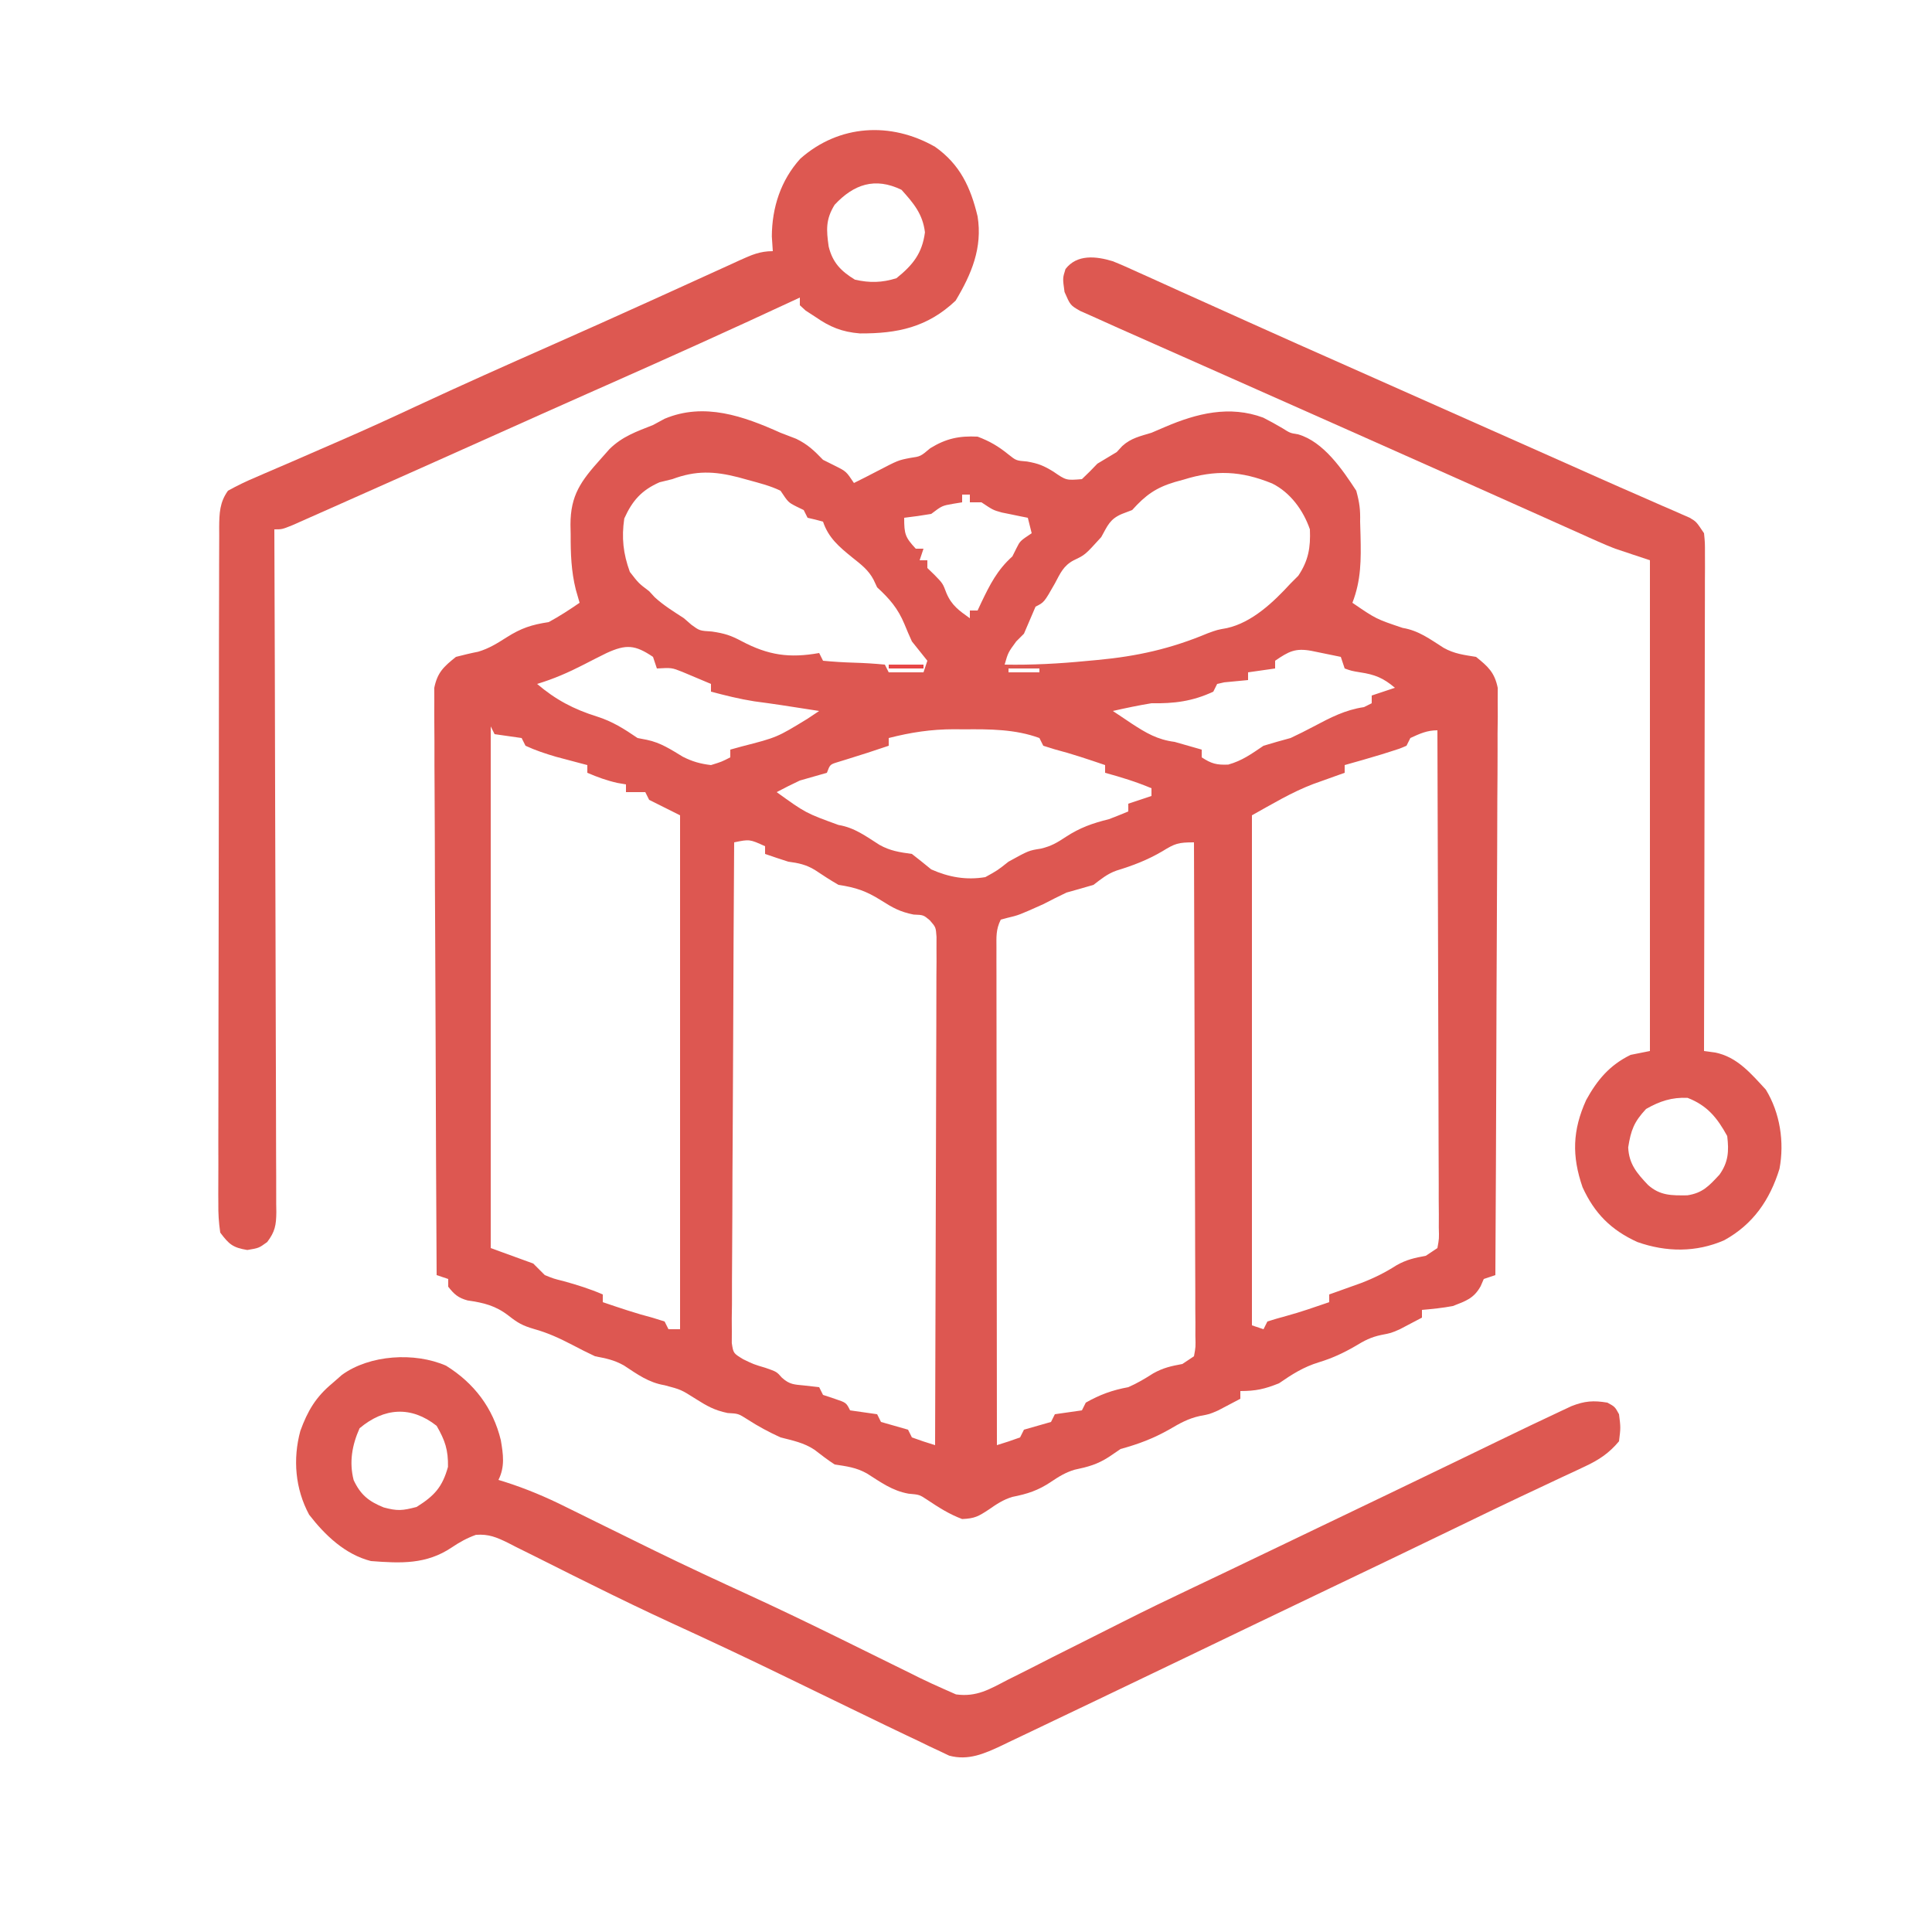 <?xml version="1.0" encoding="UTF-8"?>
<svg version="1.1" xmlns="http://www.w3.org/2000/svg" width="500" height="500">
<path d="M0 0 C1.354 0.522 2.708 1.043 4.062 1.562 C7.087 3.042 8.682 4.607 11 7 C12.031 7.516 13.062 8.031 14.125 8.562 C17 10 17 10 19 13 C20.999 12.007 22.99 11.005 24.965 9.965 C30.46 7.103 30.46 7.103 33.625 6.5 C36.227 6.121 36.227 6.121 38.75 4 C42.838 1.484 46.221 0.768 51 1 C54.169 2.196 56.387 3.502 59 5.625 C60.991 7.207 60.991 7.207 63.812 7.438 C66.787 7.962 68.13 8.534 70.625 10.062 C73.93 12.332 73.93 12.332 78 12 C79.377 10.712 80.706 9.372 82 8 C83.659 6.988 85.326 5.987 87 5 C87.474 4.484 87.949 3.969 88.438 3.438 C90.684 1.371 93.097 0.893 96 0 C97.155 -0.495 98.31 -0.99 99.5 -1.5 C107.725 -5.025 116.206 -7.15 124.926 -3.914 C126.602 -3.055 128.258 -2.151 129.879 -1.191 C131.895 0.081 131.895 0.081 133.965 0.41 C140.541 2.316 145.425 9.529 149 15 C149.857 18.162 150.067 19.851 150 23 C150.035 24.195 150.07 25.39 150.105 26.621 C150.245 32.81 150.28 38.141 148 44 C154.11 48.183 154.11 48.183 161 50.5 C165.18 51.197 168.06 53.404 171.605 55.652 C174.388 57.218 176.876 57.492 180 58 C183.133 60.527 184.805 62.036 185.615 66.036 C185.611 67.174 185.606 68.313 185.601 69.486 C185.612 71.452 185.612 71.452 185.622 73.459 C185.604 74.904 185.586 76.35 185.568 77.796 C185.566 79.324 185.567 80.852 185.57 82.38 C185.571 86.522 185.542 90.664 185.507 94.806 C185.476 99.137 185.473 103.468 185.467 107.799 C185.451 115.997 185.41 124.196 185.36 132.394 C185.304 141.729 185.277 151.064 185.252 160.399 C185.199 179.6 185.111 198.8 185 218 C184.01 218.33 183.02 218.66 182 219 C181.732 219.619 181.464 220.238 181.188 220.875 C179.413 224.051 177.353 224.696 174 226 C171.322 226.501 168.722 226.765 166 227 C166 227.66 166 228.32 166 229 C164.775 229.654 163.545 230.297 162.312 230.938 C161.628 231.297 160.944 231.657 160.238 232.027 C158 233 158 233 155.496 233.48 C152.811 234.039 151.08 234.951 148.75 236.375 C145.648 238.176 142.743 239.516 139.312 240.562 C135.35 241.773 132.421 243.643 129 246 C125.296 247.482 123.031 248 119 248 C119 248.66 119 249.32 119 250 C117.775 250.654 116.545 251.297 115.312 251.938 C114.628 252.297 113.944 252.657 113.238 253.027 C111 254 111 254 108.566 254.445 C105.505 255.107 103.323 256.357 100.625 257.938 C96.45 260.297 92.631 261.729 88 263 C87.031 263.66 86.061 264.32 85.062 265 C82.023 266.985 79.584 267.63 76.07 268.371 C73.72 269.085 72.035 270.131 70 271.5 C66.674 273.735 63.902 274.623 60.008 275.395 C57.611 276.117 55.927 277.264 53.875 278.688 C51.21 280.435 50.269 280.989 47 281.125 C43.618 279.857 40.924 278.115 37.93 276.121 C35.949 274.812 35.949 274.812 33.125 274.562 C28.891 273.8 25.99 271.626 22.387 269.348 C19.597 267.772 17.142 267.489 14 267 C12.185 265.821 10.504 264.518 8.789 263.199 C6.077 261.381 3.14 260.799 0 260 C-2.991 258.624 -5.74 257.169 -8.5 255.375 C-10.923 253.838 -10.923 253.838 -13.688 253.688 C-17.15 252.969 -19.036 251.871 -22 250 C-25.752 247.625 -25.752 247.625 -30 246.5 C-34.159 245.807 -37.043 243.67 -40.535 241.375 C-43.109 239.939 -45.129 239.557 -48 239 C-49.984 238.073 -51.941 237.09 -53.875 236.062 C-57.25 234.319 -60.141 232.961 -63.812 231.938 C-66.798 231.059 -68.014 230.356 -70.375 228.5 C-73.752 225.887 -76.797 225.155 -80.984 224.555 C-83.429 223.882 -84.445 222.978 -86 221 C-86 220.34 -86 219.68 -86 219 C-86.99 218.67 -87.98 218.34 -89 218 C-89.117 197.877 -89.205 177.754 -89.259 157.631 C-89.285 148.287 -89.32 138.944 -89.377 129.6 C-89.427 121.457 -89.459 113.314 -89.47 105.171 C-89.477 100.858 -89.492 96.546 -89.529 92.234 C-89.563 88.175 -89.573 84.117 -89.566 80.058 C-89.567 78.568 -89.577 77.079 -89.596 75.589 C-89.621 73.555 -89.612 71.52 -89.601 69.486 C-89.606 68.347 -89.61 67.209 -89.615 66.036 C-88.8 62.014 -87.165 60.531 -84 58 C-82.092 57.515 -80.179 57.037 -78.246 56.664 C-75.454 55.838 -73.33 54.496 -70.875 52.938 C-67.105 50.546 -64.419 49.672 -60 49 C-57.219 47.498 -54.603 45.791 -52 44 C-52.485 42.32 -52.485 42.32 -52.98 40.605 C-54.174 35.814 -54.332 31.231 -54.312 26.312 C-54.329 25.484 -54.345 24.656 -54.361 23.803 C-54.367 16.134 -51.64 12.472 -46.562 6.812 C-45.801 5.953 -45.039 5.093 -44.254 4.207 C-40.914 0.936 -37.289 -0.304 -33 -2 C-32.01 -2.536 -31.02 -3.072 -30 -3.625 C-19.731 -7.937 -9.553 -4.292 0 0 Z M-28 12 C-29.64 12.402 -29.64 12.402 -31.312 12.812 C-35.973 14.872 -38.356 17.573 -40.438 22.188 C-41.172 27.164 -40.719 31.269 -39 36 C-36.708 38.961 -36.708 38.961 -34 41 C-33.526 41.516 -33.051 42.031 -32.562 42.562 C-30.25 44.69 -27.627 46.285 -25 48 C-24.361 48.557 -23.721 49.114 -23.062 49.688 C-20.943 51.239 -20.943 51.239 -17.75 51.438 C-14.459 51.931 -12.884 52.43 -10.062 53.938 C-3.133 57.596 2.296 58.376 10 57 C10.33 57.66 10.66 58.32 11 59 C13.689 59.259 16.305 59.421 19 59.5 C21.695 59.579 24.311 59.741 27 60 C27.33 60.66 27.66 61.32 28 62 C30.97 62 33.94 62 37 62 C37.33 61.01 37.66 60.02 38 59 C36.673 57.329 35.338 55.663 34 54 C33.32 52.515 32.676 51.014 32.062 49.5 C30.36 45.442 28.258 43.001 25 40 C24.691 39.34 24.381 38.68 24.062 38 C22.721 35.476 20.804 34.054 18.594 32.293 C15.182 29.525 12.401 27.203 11 23 C9.677 22.628 8.343 22.294 7 22 C6.505 21.01 6.505 21.01 6 20 C5.361 19.691 4.721 19.381 4.062 19.062 C2 18 2 18 0 15 C-2.704 13.694 -5.609 12.982 -8.5 12.188 C-9.315 11.962 -10.13 11.737 -10.97 11.506 C-17.184 9.927 -21.915 9.735 -28 12 Z M104.312 12.125 C103.58 12.326 102.847 12.527 102.092 12.734 C97.168 14.208 94.503 16.108 91 20 C90.134 20.33 89.267 20.66 88.375 21 C85.206 22.334 84.655 24.035 83 27 C78.811 31.618 78.811 31.618 75.875 33 C73.195 34.429 72.416 36.352 71 39 C68.222 43.889 68.222 43.889 66 45 C64.985 47.327 63.985 49.66 63 52 C62.34 52.66 61.68 53.32 61 54 C58.898 56.868 58.898 56.868 58 60 C65.124 60.131 72.099 59.752 79.188 59.062 C80.606 58.932 80.606 58.932 82.053 58.799 C92.343 57.831 100.958 55.912 110.535 51.902 C113 51 113 51 115.527 50.551 C122.055 49.097 127.584 43.817 132 39 C132.66 38.34 133.32 37.68 134 37 C136.625 33.062 137.196 29.71 137 25 C135.3 20.074 131.959 15.473 127.25 13.129 C119.161 9.827 112.554 9.562 104.312 12.125 Z M47 16 C47 16.66 47 17.32 47 18 C45.855 18.186 45.855 18.186 44.688 18.375 C41.797 18.881 41.797 18.881 39 21 C36.676 21.394 34.342 21.735 32 22 C32 26.225 32.256 27.045 35 30 C35.66 30 36.32 30 37 30 C36.67 30.99 36.34 31.98 36 33 C36.66 33 37.32 33 38 33 C38 33.66 38 34.32 38 35 C38.619 35.598 39.237 36.196 39.875 36.812 C42 39 42 39 42.938 41.5 C44.295 44.695 46.209 46.017 49 48 C49 47.34 49 46.68 49 46 C49.66 46 50.32 46 51 46 C51.315 45.325 51.629 44.649 51.953 43.953 C54.196 39.279 56.094 35.502 60 32 C60.526 30.948 60.526 30.948 61.062 29.875 C62 28 62 28 65 26 C64.505 24.02 64.505 24.02 64 22 C63.385 21.879 62.77 21.758 62.137 21.633 C61.328 21.465 60.52 21.298 59.688 21.125 C58.887 20.963 58.086 20.8 57.262 20.633 C55 20 55 20 52 18 C51.01 18 50.02 18 49 18 C49 17.34 49 16.68 49 16 C48.34 16 47.68 16 47 16 Z M-45 57 C-46.987 57.981 -48.962 58.98 -50.93 60 C-54.88 62.031 -58.728 63.719 -63 65 C-58.203 69.092 -53.489 71.568 -47.5 73.438 C-43.491 74.709 -40.481 76.627 -37 79 C-36.211 79.152 -35.422 79.304 -34.609 79.461 C-31.02 80.202 -28.388 81.962 -25.281 83.844 C-22.808 85.098 -20.75 85.673 -18 86 C-15.247 85.15 -15.247 85.15 -13 84 C-13 83.34 -13 82.68 -13 82 C-12.031 81.732 -11.061 81.464 -10.062 81.188 C-0.919 78.843 -0.919 78.843 7 74 C7.99 73.34 8.98 72.68 10 72 C7.979 71.687 5.958 71.375 3.938 71.062 C2.151 70.786 2.151 70.786 0.328 70.504 C-2.048 70.144 -4.429 69.813 -6.812 69.5 C-10.625 68.902 -14.268 67.982 -18 67 C-18 66.34 -18 65.68 -18 65 C-19.58 64.325 -21.164 63.66 -22.75 63 C-23.632 62.629 -24.513 62.258 -25.422 61.875 C-28.178 60.786 -28.178 60.786 -32 61 C-32.33 60.01 -32.66 59.02 -33 58 C-37.648 54.865 -39.939 54.69 -45 57 Z M128 59 C128 59.66 128 60.32 128 61 C125.69 61.33 123.38 61.66 121 62 C121 62.66 121 63.32 121 64 C117.924 64.293 117.924 64.293 114.848 64.586 C114.238 64.723 113.628 64.859 113 65 C112.67 65.66 112.34 66.32 112 67 C106.65 69.503 101.868 70.103 96 70 C92.64 70.549 89.321 71.252 86 72 C87.485 72.99 87.485 72.99 89 74 C89.616 74.414 90.232 74.828 90.867 75.254 C94.596 77.684 97.521 79.426 102 80 C104.338 80.651 106.672 81.315 109 82 C109 82.66 109 83.32 109 84 C111.499 85.634 112.854 86.006 115.875 85.875 C119.508 84.858 121.881 83.101 125 81 C127.322 80.295 129.656 79.628 132 79 C134.025 78.052 136.025 77.048 138 76 C142.313 73.716 146.115 71.718 151 71 C151.66 70.67 152.32 70.34 153 70 C153 69.34 153 68.68 153 68 C154.98 67.34 156.96 66.68 159 66 C156.032 63.471 153.837 62.576 150 62 C147.75 61.625 147.75 61.625 146 61 C145.505 59.515 145.505 59.515 145 58 C143.375 57.664 141.75 57.332 140.125 57 C139.22 56.814 138.315 56.629 137.383 56.438 C133.204 55.67 131.506 56.601 128 59 Z M59 61 C59 61.33 59 61.66 59 62 C61.64 62 64.28 62 67 62 C67 61.67 67 61.34 67 61 C64.36 61 61.72 61 59 61 Z M-75 76 C-75 120.55 -75 165.1 -75 211 C-71.37 212.32 -67.74 213.64 -64 215 C-63.01 215.99 -62.02 216.98 -61 218 C-58.678 218.931 -58.678 218.931 -56.125 219.562 C-52.647 220.529 -49.319 221.562 -46 223 C-46 223.66 -46 224.32 -46 225 C-41.691 226.466 -37.406 227.917 -33 229.062 C-32.01 229.372 -31.02 229.681 -30 230 C-29.67 230.66 -29.34 231.32 -29 232 C-28.01 232 -27.02 232 -26 232 C-26 188.11 -26 144.22 -26 99 C-28.64 97.68 -31.28 96.36 -34 95 C-34.495 94.01 -34.495 94.01 -35 93 C-36.65 93 -38.3 93 -40 93 C-40 92.34 -40 91.68 -40 91 C-41.083 90.814 -41.083 90.814 -42.188 90.625 C-44.957 90.01 -47.397 89.116 -50 88 C-50 87.34 -50 86.68 -50 86 C-50.736 85.807 -51.472 85.613 -52.23 85.414 C-53.206 85.154 -54.182 84.893 -55.188 84.625 C-56.15 84.37 -57.113 84.115 -58.105 83.852 C-60.838 83.048 -63.417 82.202 -66 81 C-66.33 80.34 -66.66 79.68 -67 79 C-68.155 78.835 -69.31 78.67 -70.5 78.5 C-71.655 78.335 -72.81 78.17 -74 78 C-74.33 77.34 -74.66 76.68 -75 76 Z M28 79 C28 79.66 28 80.32 28 81 C22 83 22 83 19.633 83.73 C18.826 83.984 18.019 84.238 17.188 84.5 C16.033 84.856 16.033 84.856 14.855 85.219 C12.807 85.845 12.807 85.845 12 88 C9.672 88.685 7.338 89.349 5 90 C2.978 90.956 0.97 91.943 -1 93 C6.5 98.408 6.5 98.408 15 101.5 C19.179 102.196 22.059 104.405 25.605 106.648 C28.393 108.222 30.854 108.561 34 109 C35.687 110.307 37.354 111.642 39 113 C43.561 115.027 48.064 115.823 53 115 C56.167 113.25 56.167 113.25 59 111 C64.221 108.123 64.221 108.123 67.375 107.625 C70.09 106.979 71.566 106.085 73.875 104.562 C77.474 102.204 80.798 101.031 85 100 C86.676 99.358 88.348 98.701 90 98 C90 97.34 90 96.68 90 96 C91.98 95.34 93.96 94.68 96 94 C96 93.34 96 92.68 96 92 C92.076 90.335 88.109 89.128 84 88 C84 87.34 84 86.68 84 86 C79.691 84.534 75.406 83.083 71 81.938 C70.01 81.628 69.02 81.319 68 81 C67.505 80.01 67.505 80.01 67 79 C60.747 76.701 54.073 76.693 47.5 76.75 C46.614 76.742 45.729 76.735 44.816 76.727 C38.926 76.744 33.707 77.539 28 79 Z M163 79 C162.67 79.66 162.34 80.32 162 81 C160.18 81.781 160.18 81.781 157.875 82.5 C157.069 82.754 156.264 83.008 155.434 83.27 C152.297 84.211 149.157 85.127 146 86 C146 86.66 146 87.32 146 88 C145.252 88.266 144.505 88.531 143.734 88.805 C142.75 89.158 141.765 89.511 140.75 89.875 C139.775 90.223 138.801 90.571 137.797 90.93 C132.21 93.068 127.252 96.082 122 99 C122 142.56 122 186.12 122 231 C122.99 231.33 123.98 231.66 125 232 C125.495 231.01 125.495 231.01 126 230 C127.617 229.495 129.239 229 130.879 228.574 C134.64 227.556 138.312 226.254 142 225 C142 224.34 142 223.68 142 223 C142.748 222.734 143.495 222.469 144.266 222.195 C145.743 221.666 145.743 221.666 147.25 221.125 C148.712 220.603 148.712 220.603 150.203 220.07 C153.529 218.798 156.443 217.357 159.438 215.438 C162.042 213.976 164.093 213.536 167 213 C167.99 212.34 168.98 211.68 170 211 C170.448 208.564 170.448 208.564 170.361 205.672 C170.367 203.977 170.367 203.977 170.373 202.247 C170.362 201.002 170.352 199.756 170.341 198.472 C170.341 197.165 170.341 195.858 170.342 194.511 C170.343 190.92 170.325 187.329 170.304 183.739 C170.285 179.988 170.284 176.238 170.28 172.488 C170.271 165.383 170.246 158.279 170.216 151.175 C170.183 143.088 170.166 135.001 170.151 126.914 C170.12 110.276 170.067 93.638 170 77 C167.31 77 165.427 77.88 163 79 Z M-12 106 C-12.117 123.159 -12.205 140.317 -12.259 157.477 C-12.285 165.444 -12.32 173.41 -12.377 181.377 C-12.427 188.32 -12.459 195.262 -12.47 202.205 C-12.477 205.883 -12.492 209.56 -12.529 213.237 C-12.569 217.339 -12.57 221.44 -12.568 225.542 C-12.586 226.766 -12.604 227.989 -12.622 229.25 C-12.615 230.365 -12.608 231.479 -12.601 232.628 C-12.606 233.599 -12.61 234.569 -12.615 235.569 C-12.213 238.222 -12.213 238.222 -9.658 239.773 C-6.968 241.08 -6.968 241.08 -3.875 242 C-1 243 -1 243 0.375 244.562 C2.382 246.338 3.493 246.301 6.125 246.562 C7.404 246.707 8.682 246.851 10 247 C10.495 247.99 10.495 247.99 11 249 C11.99 249.33 12.98 249.66 14 250 C17 251 17 251 18 253 C19.155 253.165 20.31 253.33 21.5 253.5 C22.655 253.665 23.81 253.83 25 254 C25.33 254.66 25.66 255.32 26 256 C27.155 256.33 28.31 256.66 29.5 257 C30.655 257.33 31.81 257.66 33 258 C33.33 258.66 33.66 259.32 34 260 C35.979 260.727 37.98 261.398 40 262 C40.07 244.58 40.123 227.161 40.155 209.741 C40.171 201.653 40.192 193.565 40.226 185.477 C40.256 178.429 40.276 171.381 40.282 164.333 C40.286 160.6 40.295 156.867 40.317 153.133 C40.341 148.969 40.342 144.806 40.341 140.641 C40.351 139.399 40.362 138.157 40.373 136.877 C40.369 135.745 40.365 134.614 40.361 133.448 C40.365 131.97 40.365 131.97 40.369 130.462 C40.192 127.957 40.192 127.957 38.638 126.179 C36.985 124.789 36.985 124.789 34.438 124.688 C30.885 123.977 29.028 122.917 26 121 C22.181 118.589 19.466 117.68 15 117 C12.895 115.799 10.899 114.475 8.879 113.137 C6.599 111.758 4.629 111.346 2 111 C-0.007 110.356 -2.009 109.694 -4 109 C-4 108.34 -4 107.68 -4 107 C-8.011 105.179 -8.011 105.179 -12 106 Z M98.812 108.312 C94.938 110.582 91.204 112.008 86.926 113.316 C84.582 114.148 82.964 115.494 81 117 C78.673 117.689 76.339 118.355 74 119 C71.983 119.966 69.983 120.967 68 122 C61.652 124.845 61.652 124.845 58.625 125.562 C58.089 125.707 57.553 125.851 57 126 C55.708 128.584 55.877 130.433 55.88 133.328 C55.878 134.458 55.877 135.588 55.876 136.753 C55.879 137.998 55.883 139.244 55.886 140.528 C55.886 141.835 55.886 143.142 55.886 144.489 C55.886 148.08 55.892 151.671 55.899 155.261 C55.905 159.012 55.905 162.762 55.907 166.512 C55.91 173.617 55.918 180.721 55.928 187.825 C55.939 195.912 55.945 203.999 55.95 212.086 C55.96 228.724 55.978 245.362 56 262 C58.02 261.398 60.021 260.727 62 260 C62.495 259.01 62.495 259.01 63 258 C65.333 257.333 67.667 256.667 70 256 C70.495 255.01 70.495 255.01 71 254 C73.333 253.667 75.667 253.333 78 253 C78.33 252.34 78.66 251.68 79 251 C82.667 248.917 85.881 247.759 90 247 C92.309 245.99 94.313 244.799 96.438 243.438 C99.042 241.976 101.093 241.536 104 241 C104.99 240.34 105.98 239.68 107 239 C107.448 236.581 107.448 236.581 107.361 233.71 C107.367 232.028 107.367 232.028 107.373 230.311 C107.362 229.074 107.352 227.838 107.341 226.564 C107.341 225.266 107.341 223.969 107.342 222.632 C107.343 219.068 107.325 215.505 107.304 211.941 C107.285 208.218 107.284 204.496 107.28 200.774 C107.271 193.723 107.246 186.671 107.216 179.62 C107.183 171.594 107.166 163.567 107.151 155.541 C107.12 139.027 107.067 122.514 107 106 C102.916 106 102.091 106.288 98.812 108.312 Z " fill="#DD5751" transform="translate(202,112)"/>
<path d="M0 0 C6.435 4.537 9.198 10.462 11 18 C12.303 26.102 9.44 32.933 5.312 39.812 C-1.973 46.704 -9.718 48.349 -19.473 48.289 C-24.106 47.909 -27.226 46.626 -31 44 C-31.825 43.464 -32.65 42.928 -33.5 42.375 C-33.995 41.921 -34.49 41.468 -35 41 C-35 40.34 -35 39.68 -35 39 C-35.599 39.28 -36.198 39.559 -36.815 39.848 C-52.856 47.324 -68.984 54.583 -85.164 61.751 C-86.324 62.265 -86.324 62.265 -87.508 62.789 C-88.286 63.134 -89.064 63.478 -89.866 63.833 C-97.834 67.365 -105.787 70.929 -113.741 74.494 C-126.476 80.201 -139.216 85.898 -151.975 91.553 C-153.482 92.222 -154.988 92.892 -156.494 93.563 C-158.562 94.484 -160.632 95.401 -162.703 96.316 C-164.461 97.097 -164.461 97.097 -166.255 97.893 C-169 99 -169 99 -171 99 C-170.996 99.934 -170.993 100.869 -170.989 101.831 C-170.9 124.548 -170.834 147.265 -170.793 169.982 C-170.772 180.968 -170.744 191.954 -170.698 202.939 C-170.658 212.513 -170.633 222.086 -170.624 231.66 C-170.618 236.73 -170.606 241.801 -170.577 246.871 C-170.55 251.642 -170.542 256.412 -170.548 261.183 C-170.546 262.935 -170.538 264.688 -170.523 266.441 C-170.503 268.831 -170.508 271.22 -170.519 273.61 C-170.507 274.306 -170.496 275.003 -170.484 275.72 C-170.525 279.046 -170.809 280.748 -172.843 283.431 C-175 285 -175 285 -178 285.5 C-181.77 284.872 -182.711 284.034 -185 281 C-185.389 278.331 -185.533 276.075 -185.494 273.409 C-185.499 272.64 -185.504 271.872 -185.509 271.08 C-185.52 268.504 -185.503 265.928 -185.486 263.352 C-185.488 261.505 -185.492 259.659 -185.497 257.813 C-185.507 252.796 -185.492 247.78 -185.471 242.763 C-185.454 237.518 -185.457 232.272 -185.458 227.026 C-185.456 218.216 -185.439 209.406 -185.412 200.596 C-185.38 190.405 -185.37 180.215 -185.371 170.024 C-185.372 160.227 -185.362 150.431 -185.346 140.634 C-185.338 136.462 -185.335 132.29 -185.334 128.117 C-185.332 123.206 -185.32 118.294 -185.299 113.383 C-185.294 111.578 -185.291 109.774 -185.292 107.97 C-185.293 105.51 -185.282 103.051 -185.267 100.591 C-185.271 99.874 -185.274 99.157 -185.277 98.418 C-185.242 94.811 -185.149 91.98 -183 89 C-180.611 87.673 -178.35 86.582 -175.844 85.531 C-175.119 85.215 -174.393 84.898 -173.646 84.572 C-171.269 83.536 -168.885 82.518 -166.5 81.5 C-164.008 80.418 -161.518 79.332 -159.028 78.245 C-157.362 77.518 -155.694 76.793 -154.026 76.069 C-147.301 73.148 -140.642 70.107 -134 67 C-122.514 61.655 -110.947 56.502 -99.362 51.379 C-90.86 47.617 -82.375 43.82 -73.91 39.977 C-72.062 39.139 -70.214 38.301 -68.366 37.463 C-65.663 36.238 -62.962 35.011 -60.263 33.778 C-57.77 32.639 -55.274 31.506 -52.777 30.375 C-52.032 30.032 -51.287 29.689 -50.519 29.336 C-47.512 27.979 -45.339 27 -42 27 C-42.083 25.742 -42.165 24.484 -42.25 23.188 C-42.215 15.714 -39.937 8.652 -34.875 3.062 C-24.866 -5.797 -11.435 -6.556 0 0 Z M-26 15 C-28.344 18.802 -28.149 21.501 -27.539 25.812 C-26.511 29.985 -24.335 32.184 -20.75 34.375 C-16.947 35.239 -13.733 35.179 -10 34 C-5.733 30.568 -3.332 27.549 -2.625 22.125 C-3.194 17.38 -5.559 14.601 -8.688 11.125 C-15.556 7.783 -21.059 9.697 -26 15 Z " fill="#DD5851" transform="translate(242,38)"/>
<path d="M0 0 C7.281 4.531 12.158 10.962 14.172 19.262 C14.801 22.965 15.272 26.144 13.562 29.562 C14.39 29.818 14.39 29.818 15.235 30.078 C20.732 31.833 25.832 33.977 30.988 36.555 C31.765 36.937 32.541 37.319 33.341 37.712 C34.997 38.527 36.651 39.344 38.304 40.164 C42.693 42.338 47.09 44.493 51.488 46.648 C52.362 47.077 53.236 47.506 54.137 47.947 C62.299 51.941 70.535 55.76 78.797 59.544 C85.814 62.776 92.771 66.11 99.707 69.512 C100.588 69.944 101.469 70.375 102.377 70.82 C106.758 72.969 111.134 75.126 115.506 77.293 C117.115 78.085 118.723 78.876 120.332 79.668 C121.06 80.032 121.788 80.396 122.538 80.771 C124.529 81.747 126.534 82.667 128.562 83.562 C129.687 84.06 130.811 84.558 131.969 85.07 C137.291 85.799 140.623 83.762 145.281 81.332 C146.672 80.64 146.672 80.64 148.09 79.933 C151.091 78.434 154.076 76.905 157.062 75.375 C159.123 74.34 161.184 73.307 163.247 72.276 C167.262 70.267 171.273 68.249 175.279 66.222 C181.25 63.207 187.264 60.294 193.312 57.438 C195.029 56.621 196.745 55.805 198.461 54.988 C199.284 54.597 200.108 54.206 200.956 53.803 C205.956 51.423 210.946 49.023 215.938 46.625 C218.044 45.613 220.151 44.602 222.258 43.59 C223.302 43.088 224.347 42.587 225.423 42.07 C228.508 40.589 231.594 39.109 234.68 37.629 C236.724 36.648 238.768 35.668 240.812 34.688 C242.328 33.96 242.328 33.96 243.875 33.219 C249.653 30.446 255.426 27.663 261.195 24.871 C261.841 24.559 262.486 24.247 263.151 23.925 C266.287 22.408 269.422 20.89 272.556 19.37 C277.911 16.778 283.273 14.2 288.664 11.684 C289.516 11.285 290.367 10.886 291.245 10.474 C294.671 9.126 296.931 8.957 300.562 9.562 C302.5 10.625 302.5 10.625 303.562 12.562 C304 16 304 16 303.562 19.562 C300.971 22.664 298.36 24.39 294.723 26.086 C293.757 26.542 292.791 26.999 291.796 27.469 C290.75 27.954 289.703 28.438 288.625 28.938 C286.358 30.006 284.091 31.075 281.824 32.145 C280.636 32.702 279.448 33.26 278.224 33.834 C272.72 36.425 267.249 39.082 261.775 41.735 C250.609 47.143 239.422 52.508 228.227 57.855 C222.21 60.729 216.198 63.614 210.188 66.5 C209.142 67.002 208.096 67.504 207.018 68.021 C201.884 70.486 196.751 72.953 191.621 75.426 C185.901 78.182 180.174 80.925 174.444 83.662 C172.378 84.651 170.313 85.642 168.248 86.632 C164.393 88.481 160.534 90.321 156.672 92.156 C155.152 92.88 153.633 93.606 152.116 94.336 C149.983 95.36 147.846 96.374 145.707 97.387 C144.757 97.847 144.757 97.847 143.788 98.316 C139.306 100.421 135.139 102.263 130.202 100.92 C129.438 100.556 128.674 100.192 127.887 99.816 C126.994 99.4 126.101 98.983 125.181 98.553 C124.214 98.082 123.246 97.611 122.25 97.125 C121.215 96.636 120.179 96.146 119.112 95.642 C115.586 93.968 112.073 92.268 108.562 90.562 C107.263 89.934 105.964 89.305 104.665 88.676 C99.12 85.993 93.577 83.305 88.041 80.605 C78.248 75.834 68.398 71.202 58.493 66.668 C51.527 63.46 44.635 60.134 37.77 56.719 C36.072 55.878 34.374 55.037 32.677 54.197 C29.354 52.551 26.042 50.887 22.733 49.213 C21.209 48.457 19.685 47.701 18.16 46.945 C17.466 46.588 16.771 46.23 16.055 45.862 C13.103 44.415 11.037 43.526 7.721 43.779 C5.378 44.629 3.503 45.67 1.438 47.062 C-5.137 51.463 -11.705 51.156 -19.438 50.562 C-26.097 48.873 -31.321 43.891 -35.438 38.562 C-39.041 31.873 -39.689 24.178 -37.711 16.883 C-35.824 11.712 -33.742 8.132 -29.438 4.562 C-28.613 3.841 -27.788 3.119 -26.938 2.375 C-19.77 -2.822 -8.168 -3.563 0 0 Z M-22.375 16.188 C-24.315 20.524 -25.108 24.935 -23.918 29.598 C-22.145 33.41 -20.009 35.12 -16.125 36.688 C-12.578 37.633 -11.336 37.536 -7.625 36.562 C-3.035 33.682 -0.96 31.443 0.5 26.188 C0.576 21.807 -0.253 19.348 -2.438 15.562 C-9.034 10.355 -16.008 10.848 -22.375 16.188 Z " fill="#DD5851" transform="translate(115.438,353.438)"/>
<path d="M0 0 C2.21 0.887 4.368 1.85 6.53 2.849 C7.351 3.216 8.173 3.583 9.019 3.961 C11.734 5.177 14.44 6.412 17.147 7.646 C19.07 8.511 20.994 9.375 22.919 10.238 C26.942 12.043 30.963 13.855 34.981 15.672 C43.509 19.523 52.065 23.31 60.62 27.102 C65.283 29.17 69.943 31.244 74.604 33.318 C82.454 36.81 90.306 40.299 98.159 43.786 C101.167 45.123 104.175 46.459 107.184 47.795 C109.075 48.635 110.966 49.475 112.857 50.314 C117.202 52.243 121.545 54.174 125.886 56.112 C129.483 57.717 133.089 59.299 136.701 60.871 C138.536 61.677 140.371 62.484 142.206 63.29 C143.062 63.659 143.919 64.027 144.801 64.406 C145.589 64.755 146.376 65.103 147.188 65.462 C147.882 65.764 148.576 66.066 149.291 66.377 C151.022 67.396 151.022 67.396 153.022 70.396 C153.268 72.858 153.268 72.858 153.262 75.844 C153.267 77.541 153.267 77.541 153.271 79.273 C153.26 81.136 153.26 81.136 153.249 83.037 C153.249 84.345 153.25 85.652 153.25 86.999 C153.25 90.586 153.239 94.172 153.225 97.759 C153.212 101.506 153.211 105.254 153.209 109.001 C153.202 116.099 153.186 123.196 153.166 130.293 C153.144 138.373 153.133 146.453 153.123 154.532 C153.102 171.154 153.066 187.775 153.022 204.396 C153.957 204.523 154.892 204.651 155.855 204.782 C161.574 205.891 165.173 210.234 169.022 214.396 C172.69 220.398 173.864 227.95 172.549 234.892 C170.076 242.907 165.737 249.255 158.245 253.372 C150.955 256.562 143.222 256.46 135.772 253.833 C128.988 250.743 124.675 246.429 121.584 239.646 C118.783 231.546 118.979 224.915 122.522 217.083 C125.389 211.864 128.614 208.032 134.022 205.396 C135.672 205.066 137.322 204.736 139.022 204.396 C139.022 162.486 139.022 120.576 139.022 77.396 C136.052 76.406 133.082 75.416 130.022 74.396 C128.531 73.805 127.047 73.192 125.583 72.537 C124.448 72.032 124.448 72.032 123.29 71.517 C122.495 71.159 121.7 70.8 120.881 70.431 C120.018 70.046 119.155 69.661 118.266 69.264 C115.433 68 112.602 66.729 109.772 65.458 C107.762 64.56 105.753 63.662 103.743 62.765 C99.57 60.902 95.398 59.036 91.227 57.17 C82.588 53.305 73.937 49.465 65.287 45.624 C62.522 44.396 59.757 43.167 56.991 41.937 C48.191 38.025 39.389 34.114 30.584 30.21 C26.42 28.363 22.257 26.516 18.093 24.668 C16.106 23.786 14.118 22.905 12.13 22.025 C9.376 20.805 6.623 19.583 3.87 18.361 C2.654 17.823 2.654 17.823 1.414 17.275 C-0.722 16.325 -2.85 15.362 -4.978 14.396 C-6.12 13.89 -7.261 13.384 -8.437 12.863 C-10.978 11.396 -10.978 11.396 -12.478 7.958 C-12.978 4.396 -12.978 4.396 -12.228 2.021 C-9.257 -1.841 -4.338 -1.325 0 0 Z M138.022 219.396 C134.914 222.737 134.112 224.826 133.397 229.333 C133.596 233.65 135.629 235.989 138.514 239.048 C141.663 241.863 144.631 241.787 148.698 241.747 C152.675 241.146 154.305 239.311 157.022 236.396 C159.334 233.138 159.494 230.333 159.022 226.396 C156.414 221.646 153.849 218.495 148.772 216.521 C144.705 216.336 141.545 217.381 138.022 219.396 Z " fill="#DD5851" transform="translate(287.978,67.604)"/>
<path d="M0 0 C2.97 0 5.94 0 9 0 C9 0.33 9 0.66 9 1 C6.03 1 3.06 1 0 1 C0 0.67 0 0.34 0 0 Z " fill="#E74646" transform="translate(230,172)"/>
<path d="M0 0 C2 1 2 1 2 1 Z " fill="#FF4646" transform="translate(366,324)"/>
<path d="M0 0 C2 1 2 1 2 1 Z " fill="#FF2A2A" transform="translate(261,238)"/>
<path d="M0 0 C2 1 2 1 2 1 Z " fill="#FF4040" transform="translate(293,168)"/>
<path d="M0 0 C2 1 2 1 2 1 Z " fill="#FF3F3F" transform="translate(205,168)"/>
<path d="" fill="#FF0000" transform="translate(0,0)"/>
<path d="" fill="#FF0000" transform="translate(0,0)"/>
<path d="" fill="#FF7A7A" transform="translate(0,0)"/>
<path d="" fill="#FF8080" transform="translate(0,0)"/>
<path d="" fill="#FF0000" transform="translate(0,0)"/>
<path d="" fill="#FF0000" transform="translate(0,0)"/>
<path d="" fill="#FF0000" transform="translate(0,0)"/>
<path d="" fill="#FF8080" transform="translate(0,0)"/>
<path d="" fill="#FF0000" transform="translate(0,0)"/>
<path d="" fill="#FF6363" transform="translate(0,0)"/>
<path d="" fill="#FF0000" transform="translate(0,0)"/>
<path d="" fill="#FF4141" transform="translate(0,0)"/>
<path d="" fill="#FF5151" transform="translate(0,0)"/>
<path d="" fill="#FF5555" transform="translate(0,0)"/>
<path d="" fill="#FF4A4A" transform="translate(0,0)"/>
<path d="" fill="#FF4F4F" transform="translate(0,0)"/>
<path d="" fill="#FF5A5A" transform="translate(0,0)"/>
<path d="" fill="#FF4C4C" transform="translate(0,0)"/>
<path d="" fill="#FF8080" transform="translate(0,0)"/>
<path d="" fill="#FF8080" transform="translate(0,0)"/>
<path d="" fill="#FF4D4D" transform="translate(0,0)"/>
<path d="" fill="#FF5B5B" transform="translate(0,0)"/>
<path d="" fill="#FF4F4F" transform="translate(0,0)"/>
<path d="" fill="#FF4A4A" transform="translate(0,0)"/>
<path d="" fill="#FF4A4A" transform="translate(0,0)"/>
<path d="" fill="#FF5555" transform="translate(0,0)"/>
<path d="" fill="#FF0000" transform="translate(0,0)"/>
<path d="" fill="#FF0000" transform="translate(0,0)"/>
<path d="" fill="#FF5555" transform="translate(0,0)"/>
<path d="" fill="#FF5555" transform="translate(0,0)"/>
<path d="" fill="#BF4040" transform="translate(0,0)"/>
<path d="" fill="#BF4040" transform="translate(0,0)"/>
<path d="" fill="#FF4D4D" transform="translate(0,0)"/>
<path d="" fill="#FF8080" transform="translate(0,0)"/>
<path d="" fill="#FF8080" transform="translate(0,0)"/>
<path d="" fill="#FF0000" transform="translate(0,0)"/>
<path d="" fill="#FF0000" transform="translate(0,0)"/>
<path d="" fill="#FF8080" transform="translate(0,0)"/>
<path d="" fill="#FF8080" transform="translate(0,0)"/>
<path d="" fill="#FF8080" transform="translate(0,0)"/>
<path d="" fill="#FF0000" transform="translate(0,0)"/>
<path d="" fill="#FF0000" transform="translate(0,0)"/>
<path d="" fill="#FF0000" transform="translate(0,0)"/>
<path d="" fill="#FF0000" transform="translate(0,0)"/>
<path d="" fill="#FF0000" transform="translate(0,0)"/>
<path d="" fill="#FF0000" transform="translate(0,0)"/>
<path d="" fill="#FF0000" transform="translate(0,0)"/>
</svg>
